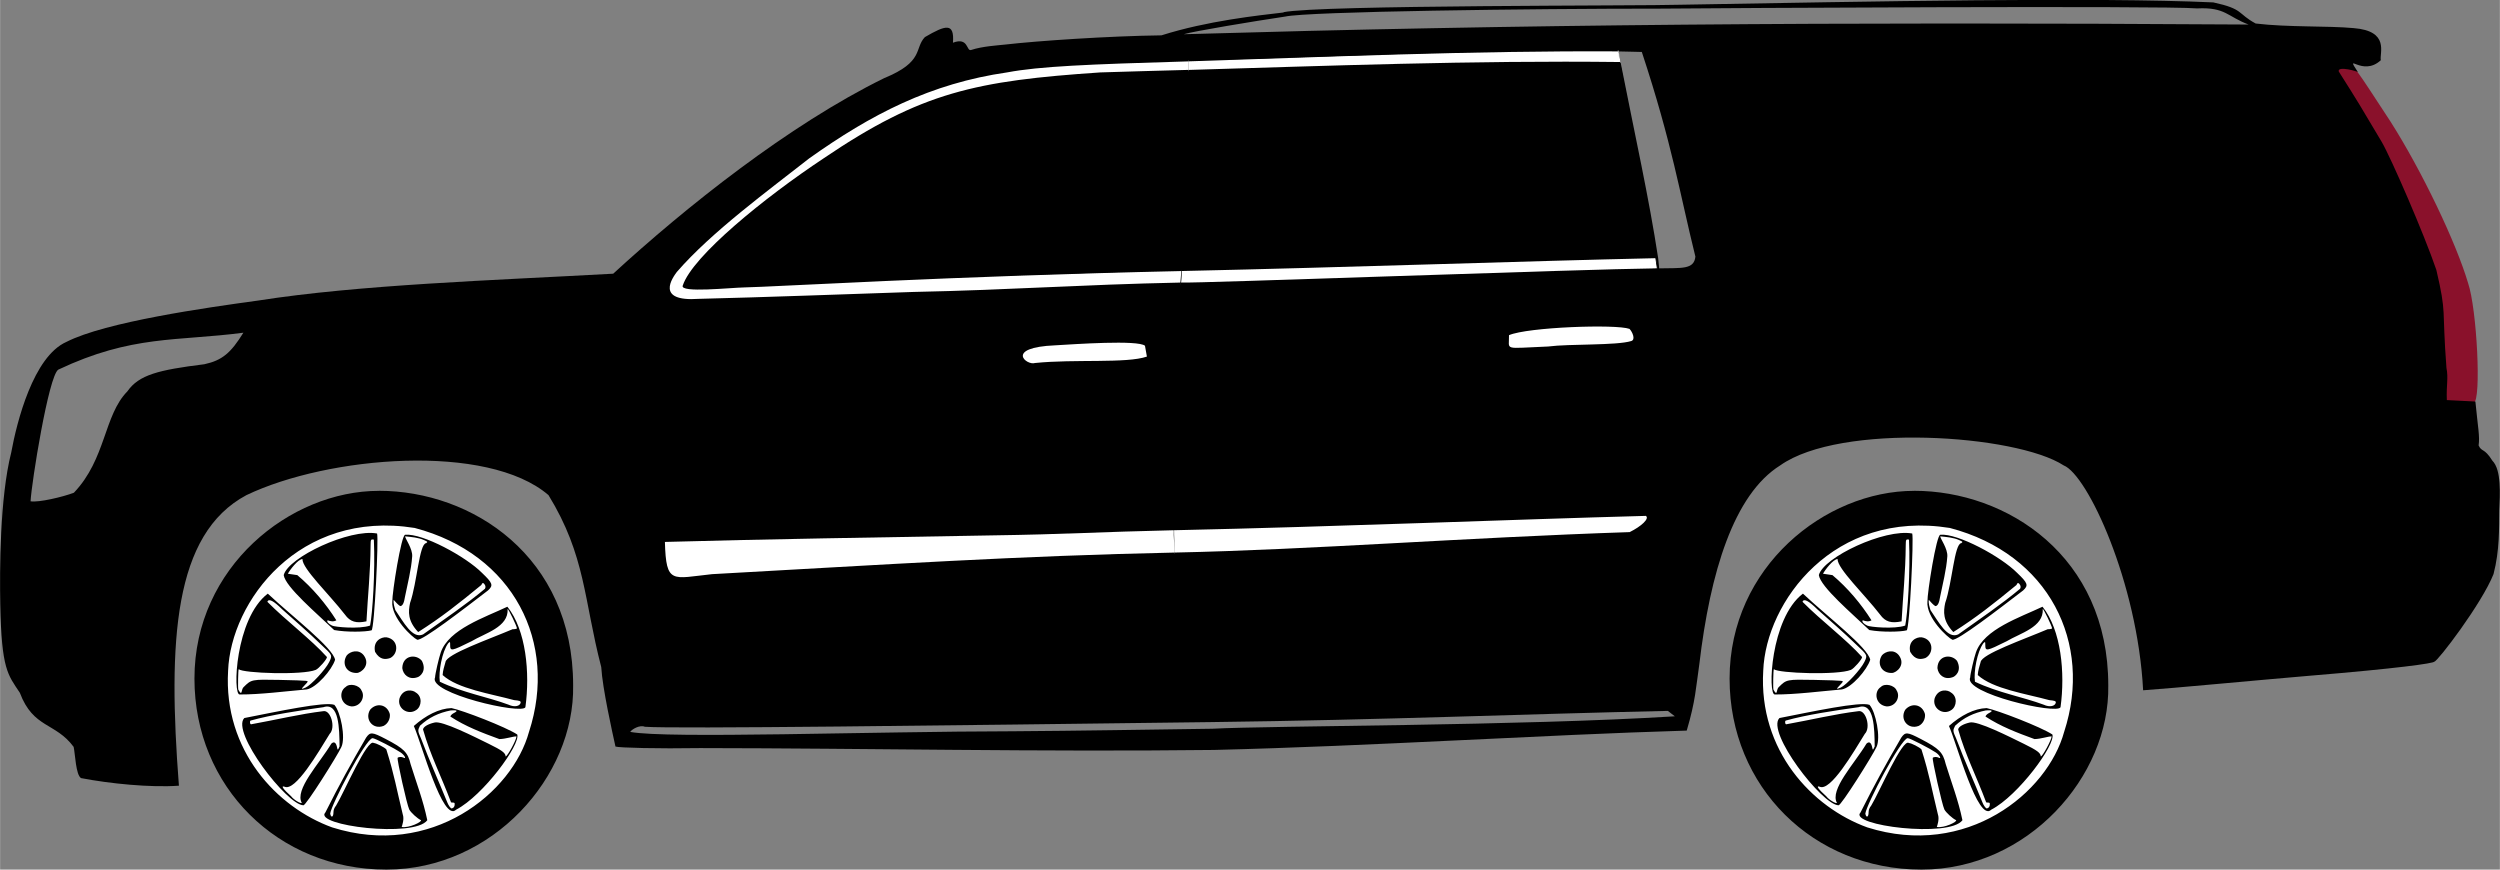 <svg id="esv" width="450.2" height="156.6" version="1.1" viewBox="0 0 450.2 156.613" xmlns="http://www.w3.org/2000/svg">
 <rect x="0" y="0" width="450.2" height="156.613" fill="#808080" stroke="none"/>
 <path id="rHub" d="m327.5 100c23.71-17.12 46.87 1.919 47.09 24.18 0.087 8.921-13.05 29.25-29.86 27.49-31.48-3.3-35.34-38.58-17.23-51.64z" style="fill:#ffffff;stroke-width:.75"/>
 <path d="m344.7 88.39c16.73 0 34.97 11.78 34.97 35.04 0.3 16.42-14.5 33.18-33.64 33.18-19.49 0-34.56-14.89-34.56-34.4 0-20.09 17.2-33.81 33.22-33.81zm27.03 43.4c5.204-16-2.724-32.02-20.6-36.71-20.86-3.327-33.12 13.25-33.6 25.72-0.852 14.37 8.786 24.6 18.74 28.21 17.89 5.65 32.47-6.231 35.46-17.23zm-36.69 14.55c2.511-5 4.61-8.794 7.344-13.49 0.735-1.059 1.078-1.037 3.518 0.235 3.322 1.733 3.996 2.413 4.493 4.523 1.041 3.363 2.27 6.522 3.01 10.11-2.31 3.207-20.53 0.968-18.37-1.381zm17.22 1.365c-0.6-0.253-1.829-1.375-2.107-1.922-0.404-0.798-2.271-9.124-2.087-9.304 0.18-0.184 0.719-0.203 1.033-0.037 0.621 0.329 0.217-0.443-0.482-0.922-0.951-0.652-4.757-2.645-5.083-2.581-1.246 0.145-7.425 11.96-7.616 13.59 0.15 0.819 0.586 0.659 0.586-0.216 0-0.44 0.147-0.821 0.48-1.238 1.463-2.398 5.642-12.19 6.786-11.26 0.417 0.003 1.931 0.774 2.255 1.149 1.472 4.673 1.841 7.145 2.956 11.68 0.32 0.874-0.107 2.049-0.189 2.289 1.345 0.241 3.752-0.967 3.467-1.224zm-1.282-16.96c2.143-1.9 4.538-3.153 6.787-3.222 1.987 0.396 9.777 3.396 11.84 4.756 0.611 1.78-6.123 11-11.01 13.54-2.409 2.389-6.202-11.92-7.616-15.07zm7.355 14.03c0.047-0.333-0.452-0.189-0.651-0.272-1.823-4.87-3.717-8.426-5.047-13.13 0.054-0.471 0.867-0.965 2.044-1.241 1.33-0.432 7.322 2.62 9.784 3.824 2.397 1.175 3.024 1.642 3.049 2.27 0.269 0.094 1.95-2.964 1.957-3.605-0.623-0.016-1.91 0.462-3.085 0.484-3.154-1.153-6.097-2.272-8.824-4.059 0.025-0.183 0.291-0.456 0.591-0.607 0.832-0.418 0.665-0.583-0.504-0.501-2.246 0.454-3.977 1.292-5.561 2.764-0.426 0.855-0.419 0.931 0.205 2.335 1.467 3.908 3.301 7.968 4.723 11.49 0.201 0.525 0.593 1.068 0.771 1.068 0.44-0.082 0.582-0.46 0.547-0.818zm-37.88-15.46c5.952-1.167 14.48-3.005 16.21-2.379 1.138 1.263 2.067 5.91 1.27 7.593-0.736 1.589-6.43 10.65-6.846 10.5-2.967-0.063-13.11-13.26-10.63-15.72zm10.35 15.29c-1.336-2.399 3.122-7.02 5.322-10.68 0.457-0.42 0.804-0.235 0.996 0.532 0.159 0.803 0.174 0.614 0.481-0.029-0.036-3.202-0.067-8.021-2.914-7.065-4.49 0.637-9.274 1.341-13.12 2.412-0.219 0.224-0.047 0.802 0.194 0.649 4.28-0.76 8.824-1.864 12.91-2.344 1.344-0.279 2.278 2.968 1.149 4.091-2 3.235-6.184 10.47-8.141 9.507-0.699-0.227-0.235 0.439 1.208 1.735 0.482 0.648 1.703 1.339 1.915 1.198zm12.3-16.78c1.13-1.324 3.057-1 3.552 0.767 0.116 0.867-0.372 1.775-1.124 2.14-1.94 0.746-3.455-1.209-2.428-2.907zm5.305-2.086c0.69-1.837 2.437-1.467 2.896-1.042 1.255 0.717 1.086 2.517 0.136 3.156-1.534 1.092-3.548-0.335-3.031-2.114zm6.396-3.743c0-0.539 0.682-3.515 1.034-4.512 1.451-4.167 7.893-6.273 11.99-8.216 3.354 4.182 4.101 11.88 3.244 18.1-0.595 1.376-17.58-2.52-16.27-5.369zm15.42 4.509c0-0.249-0.211-0.323-1.18-0.415-4.241-1.157-10.14-2.014-12.88-4.515 0.059-0.842 0.281-1.526 0.514-2.332 0.154-1.436 7.781-4.092 12.08-5.92 0.436 0 0.793-0.072 0.793-0.161 0-0.344-1.549-3.574-1.682-3.48 0.197 3.276-4.087 4.351-6.508 5.808-3.654 1.813-3.84 1.843-3.84 0.645 0-0.602-0.006-0.607-0.339-0.299-1.13 1.504-1.786 5.215-1.521 6.941 4.107 1.967 8.659 2.751 12.36 4.128 1.142 0.543 2.124 0.249 2.207-0.399zm-31.51-2.788c0.69-0.725 2.455-0.342 2.848 0.649 0.706 1.089-0.109 2.881-1.795 2.859-2.063-0.251-2.367-2.673-1.054-3.509zm-19.1 1.354c-1.287 0.136-0.815-13.69 5.065-18.16 4.492 4.206 11.7 9.694 12.12 11.91-0.571 1.828-3.34 5.008-5.089 5.341-3.884 0.336-8.401 0.927-12.1 0.911zm0.717-1.33c1.401-1.385 1.418-1.389 6.418-1.294 2.437 0.047 4.615 0.123 4.837 0.17 0.401 0.085 0.398 0.094-0.246 0.77-0.709 0.743-0.688 0.81 0.142 0.443 0.99-0.437 3.596-3.25 4.259-4.6 0.599-1.218 0.592-1.233-1.469-3.145-2.239-2.18-4.853-4.422-6.989-6.34-1.577-1.562-2.446-2.005-2.686-1.366 3.433 3.461 7.869 6.756 10.74 9.954 0 0.396-1.48 2.089-2.017 2.308-2.363 0.983-13.08 0.612-13.88-0.119-0.103 0.105-0.164 3.417-0.068 3.683 0.776 1.387 0.457-0.08 0.968-0.464zm28.57-3.423c0.058-2.337 2.502-2.586 3.536-1.294 0.953 1.879-0.413 2.872-0.853 2.959-1.477 0.496-2.538-0.472-2.683-1.666zm-9.979-2.313c0.613-0.682 2.092-1.164 3.024-0.006 1.304 1.726-0.396 3.177-1.245 3.201-1.975 0.034-2.73-1.784-1.778-3.195zm5.075-0.617c-0.41-1.919 1.068-2.689 2.051-2.613 2.228 0.36 2.221 2.965 0.678 3.734-0.77 0.255-1.835 0.428-2.73-1.12zm3.108-9.079c-0.048-1.431 1.612-12.11 2.332-12 3.097-0.29 10.9 3.909 13.84 6.884 1.919 1.837 2.053 2.234 1.059 3.145-4.485 3.436-11.83 9.109-12.75 8.876-0.824-0.362-4.749-3.963-4.487-6.908zm5.527 5.953c3.696-2.631 7.878-5.473 11.16-8.231 0.123-0.235 0.121-0.442-0.005-0.684-0.23-0.44-0.515-0.445-0.626-0.01-4.109 3.376-7.277 5.889-11.4 8.494-1.907-2.029-1.787-3.678-1.458-5.242 1.274-3.648 1.645-10.66 2.898-10.77 0.305-0.228 0.284-0.259-0.349-0.535-1.077-0.497-2.298-0.563-3.441-0.692-0.019 0.383 1.376 2.231 1.273 3.624-0.172 2.434-0.834 4.937-1.288 7.221-0.176 1.177-0.454 1.72-0.883 1.72-0.477-0.325-0.752-0.682-1.161-1.127-0.094 0.651 0.134 1.267 0.296 1.844 1.461 2.122 3.066 5.255 4.977 4.386zm-8.269-18.18c0.296 0.85-0.471 17.24-0.999 17.44-1.101 0.294-4.488 0.361-6.733-0.053-3.087-2.956-8.786-7.773-9.086-9.897 0.834-3.212 11.86-8.404 16.82-7.488zm-1.261 16.58c0.427-2.042 0.947-9.789 0.68-15.48-0.535-0.093-0.574-0.029-0.587 0.98-0.042 5.011-0.511 9.207-0.748 13.74-1.805 0.382-2.916 0.126-3.876-1.219-2.795-3.621-7.704-8.287-7.652-9.999-0.805 0.026-2.275 1.97-2.623 2.643 0.589 0.07 1.193 0.158 1.698 0.25 2.736 2.296 5.164 5.179 7.032 8.141-0.518 0.299-1.065 0.181-1.552-0.007-0.273 0.173 0.11 0.645 0.773 0.953 0.42 0.259 4.92 0.679 6.856-0.002z" style="fill:#000000;stroke-width:.75" ud="rWheel"/>
 <path id="trim" d="m197.7 58.17c-4.524-0.124-1.317-0.268-3.569-0.008l4.952 27c3.197-0.173 2.669-0.335 5.04-0.863 0.482-4.182-6.085-23.28-6.42-26.13zm-191.1 38.1c-3.423 5.465-2.937 12.52-4.019 17.6 0.329 0.939 8.44-2.527 9.406-3.121 1.086-5.36 6.535-12.73 6.53-12.74 6.56-0.774 9.786-2.357 12.17-6.015-4.703-3.312-20.13 0.252-24.09 4.28zm135.4 42.06c-11.36 0.562-63.2-1.856-67.35 1.935 23.52 1.707 58.3 0.065 77.1-0.255 16.26-0.541 34.2-0.14 50.15-1.556-0.257-0.355-0.892-0.858-2.074-1.067-3.712-0.657-39.01 1.536-57.85 0.943zm125.8-84.8c-4.141-1.691-10.62 0.182-13.86-0.716-33.48 0.046-70-0.253-94.81 0.725-5.305 0.335-13.04 1.263-17.38 2.882 4.7 0.028 121.7-1.212 129-0.885zm-249.4 84.91 6.674 0.568c1.332-18.01 7.753-26.54 25.42-25.84 15.24 5.957 15.71 15.57 16.9 25.56l8.094-0.71c-1.057-22.67-8.826-34.54-28.4-35.22-24.49 0.007-28.54 16.39-28.68 35.64zm183.3-5.254 8.236 0.284c-1.45-12.58 15.59-21.74 18.03-21.16 10.36 2.456 19.16 6.948 22.01 19.17l8.782-0.651c2.912-22.38-11.7-27.56-29.37-29.74-16.08 2.685-31.28 6.396-27.69 32.09z" style="display:none;fill:#ffffff"/>
 <path id="fHub" d="m50.98 100c23.71-17.12 46.87 1.919 47.09 24.18 0.087 8.921-13.05 29.25-29.86 27.49-31.48-3.3-35.34-38.58-17.23-51.64z" style="fill:#ffffff;stroke-width:.75"/>
 <path id="fWheel" d="m68.23 88.39c16.73 0 34.97 11.78 34.97 35.04 0.3 16.42-14.5 33.18-33.64 33.18-19.49 0-34.56-14.89-34.56-34.4 0-20.09 17.2-33.81 33.22-33.81zm27.03 43.4c5.204-16-2.724-32.02-20.6-36.71-20.86-3.327-33.12 13.25-33.6 25.72-0.852 14.37 8.786 24.6 18.74 28.21 17.89 5.65 32.47-6.231 35.46-17.23zm-36.69 14.55c2.511-5 4.61-8.794 7.344-13.49 0.735-1.059 1.078-1.037 3.518 0.235 3.322 1.733 3.996 2.413 4.493 4.523 1.041 3.363 2.27 6.522 3.01 10.11-2.31 3.207-20.53 0.968-18.37-1.381zm17.22 1.365c-0.6-0.253-1.829-1.375-2.107-1.922-0.404-0.798-2.27-9.124-2.087-9.304 0.18-0.184 0.719-0.203 1.033-0.037 0.621 0.329 0.217-0.443-0.482-0.922-0.951-0.652-4.757-2.645-5.083-2.581-1.246 0.145-7.425 11.96-7.616 13.59 0.15 0.819 0.586 0.659 0.586-0.216 0-0.44 0.147-0.821 0.48-1.238 1.463-2.398 5.642-12.19 6.786-11.26 0.417 0.003 1.931 0.774 2.255 1.149 1.472 4.673 1.841 7.145 2.956 11.68 0.32 0.874-0.107 2.049-0.189 2.289 1.345 0.241 3.752-0.967 3.467-1.224zm-1.282-16.96c2.143-1.9 4.538-3.153 6.787-3.222 1.987 0.396 9.777 3.396 11.84 4.756 0.611 1.78-6.123 11-11.01 13.54-2.409 2.389-6.202-11.92-7.616-15.07zm7.355 14.03c0.047-0.333-0.452-0.189-0.651-0.272-1.823-4.87-3.717-8.426-5.047-13.13 0.054-0.471 0.867-0.965 2.044-1.241 1.33-0.432 7.322 2.62 9.784 3.824 2.397 1.175 3.024 1.642 3.049 2.27 0.269 0.094 1.95-2.964 1.957-3.605-0.623-0.016-1.91 0.462-3.085 0.484-3.154-1.152-6.097-2.272-8.824-4.059 0.025-0.183 0.291-0.456 0.591-0.607 0.832-0.418 0.665-0.583-0.504-0.501-2.246 0.454-3.977 1.292-5.561 2.764-0.426 0.855-0.419 0.931 0.205 2.335 1.467 3.908 3.301 7.968 4.723 11.49 0.201 0.525 0.593 1.068 0.771 1.068 0.44-0.082 0.582-0.46 0.547-0.818zm-37.88-15.46c5.952-1.167 14.48-3.005 16.21-2.379 1.138 1.263 2.067 5.91 1.27 7.593-0.736 1.589-6.43 10.65-6.846 10.5-2.967-0.063-13.11-13.26-10.63-15.72zm10.35 15.29c-1.336-2.399 3.122-7.02 5.322-10.68 0.457-0.42 0.804-0.235 0.996 0.532 0.159 0.803 0.174 0.614 0.481-0.029-0.036-3.202-0.066-8.021-2.914-7.065-4.49 0.637-9.274 1.341-13.12 2.412-0.219 0.224-0.047 0.802 0.194 0.649 4.28-0.76 8.824-1.864 12.91-2.344 1.344-0.279 2.278 2.968 1.149 4.091-2 3.235-6.184 10.47-8.141 9.507-0.699-0.227-0.235 0.439 1.208 1.735 0.482 0.648 1.703 1.338 1.915 1.198zm12.3-16.78c1.13-1.324 3.057-1 3.552 0.767 0.116 0.867-0.372 1.775-1.124 2.14-1.94 0.746-3.455-1.209-2.428-2.907zm5.305-2.086c0.69-1.837 2.437-1.467 2.896-1.042 1.255 0.717 1.086 2.517 0.136 3.156-1.534 1.092-3.548-0.335-3.031-2.114zm6.396-3.743c0-0.539 0.682-3.515 1.034-4.512 1.451-4.167 7.893-6.273 11.99-8.216 3.354 4.182 4.101 11.88 3.244 18.1-0.595 1.376-17.58-2.52-16.27-5.369zm15.42 4.509c0-0.249-0.211-0.323-1.18-0.415-4.241-1.157-10.14-2.014-12.88-4.515 0.059-0.842 0.281-1.526 0.514-2.332 0.154-1.436 7.781-4.092 12.08-5.92 0.436 0 0.793-0.072 0.793-0.161 0-0.344-1.549-3.574-1.682-3.48 0.197 3.276-4.087 4.351-6.508 5.808-3.654 1.813-3.84 1.843-3.84 0.645 0-0.602-0.006-0.607-0.339-0.299-1.13 1.504-1.786 5.215-1.521 6.941 4.107 1.967 8.659 2.751 12.36 4.128 1.142 0.543 2.124 0.249 2.207-0.399zm-31.51-2.788c0.69-0.725 2.455-0.342 2.848 0.649 0.706 1.089-0.109 2.881-1.795 2.859-2.063-0.251-2.367-2.673-1.054-3.509zm-19.1 1.354c-1.287 0.136-0.815-13.69 5.065-18.16 4.492 4.206 11.7 9.694 12.12 11.91-0.571 1.828-3.34 5.008-5.089 5.341-3.884 0.336-8.401 0.927-12.1 0.911zm0.717-1.33c1.401-1.385 1.418-1.389 6.418-1.294 2.437 0.047 4.615 0.123 4.837 0.17 0.401 0.085 0.398 0.094-0.246 0.77-0.709 0.743-0.688 0.81 0.142 0.443 0.99-0.437 3.596-3.25 4.259-4.6 0.599-1.218 0.592-1.233-1.469-3.145-2.239-2.18-4.853-4.422-6.989-6.34-1.577-1.562-2.446-2.005-2.686-1.366 3.433 3.461 7.869 6.756 10.74 9.954 0 0.396-1.48 2.089-2.017 2.308-2.363 0.983-13.08 0.612-13.88-0.119-0.103 0.105-0.164 3.417-0.068 3.683 0.776 1.387 0.457-0.08 0.968-0.464zm28.57-3.423c0.058-2.337 2.502-2.586 3.536-1.294 0.953 1.879-0.413 2.872-0.853 2.959-1.477 0.496-2.538-0.472-2.683-1.666zm-9.979-2.313c0.613-0.682 2.092-1.164 3.024-0.006 1.304 1.726-0.396 3.177-1.245 3.201-1.975 0.034-2.73-1.784-1.778-3.195zm5.075-0.617c-0.41-1.919 1.068-2.689 2.051-2.613 2.228 0.36 2.221 2.965 0.678 3.734-0.77 0.255-1.835 0.428-2.73-1.12zm3.108-9.079c-0.048-1.431 1.612-12.11 2.332-12 3.097-0.29 10.9 3.909 13.84 6.884 1.919 1.837 2.053 2.234 1.059 3.145-4.485 3.437-11.83 9.109-12.75 8.876-0.824-0.362-4.749-3.963-4.487-6.908zm5.527 5.953c3.696-2.631 7.878-5.473 11.16-8.231 0.123-0.235 0.122-0.442-0.005-0.684-0.23-0.44-0.515-0.445-0.626-0.01-4.109 3.376-7.277 5.889-11.4 8.494-1.907-2.029-1.787-3.678-1.458-5.242 1.274-3.648 1.645-10.66 2.898-10.77 0.305-0.228 0.284-0.259-0.349-0.535-1.077-0.497-2.298-0.563-3.441-0.692-0.019 0.383 1.376 2.231 1.273 3.624-0.172 2.434-0.834 4.937-1.288 7.221-0.176 1.177-0.454 1.72-0.883 1.72-0.477-0.325-0.752-0.682-1.161-1.127-0.094 0.651 0.134 1.267 0.296 1.844 1.461 2.122 3.066 5.255 4.977 4.386zm-8.269-18.18c0.296 0.85-0.471 17.24-0.999 17.44-1.101 0.294-4.488 0.361-6.733-0.053-3.087-2.956-8.786-7.773-9.086-9.897 0.834-3.212 11.86-8.404 16.82-7.488zm-1.261 16.58c0.427-2.042 0.947-9.789 0.68-15.48-0.535-0.093-0.574-0.029-0.587 0.98-0.042 5.011-0.511 9.207-0.748 13.74-1.805 0.382-2.916 0.126-3.876-1.219-2.795-3.621-7.704-8.287-7.652-9.999-0.805 0.026-2.275 1.97-2.623 2.643 0.589 0.07 1.193 0.158 1.698 0.25 2.736 2.296 5.164 5.179 7.032 8.141-0.518 0.299-1.065 0.181-1.552-0.007-0.273 0.173 0.11 0.645 0.773 0.953 0.42 0.259 4.92 0.679 6.856-0.002z" style="fill:#000000;stroke-width:.75"/>
 <path id="brake" d="m422.8 12.04c1.057-0.573 1.213-0.014 7.653 9.784 5.734 8.996 11.88 21.91 14.03 29.2 1.564 4.592 2.428 21.11 0.995 21.55-0.445 0.131-4.741 1.72-5.6-0.292-0.758-1.771-0.162-6.885-0.631-11.47-0.964-9.229-3.228-17.99-6.9-26.08-3.644-9.964-10.55-16.99-11.68-22.75z" style="fill:#8a112b;stroke-width:.75"/>
 <path id="body" d="m231.2 2.239c-4.627 0.546-13.76 1.498-22.04 4.125-9.529 0.124-22.37 0.995-28.18 1.664-1.238 0.142-4.058 0.292-6.109 0.974-0.871 0.29-0.442-2.382-3.268-1.311 0.277-3.654-1.274-3.214-5.056-1.008-1.94 2.05-0.075 4.415-7.331 7.389-17.23 8.456-35.87 23.34-48.8 35.22-21.92 1.208-45.74 1.984-63.94 4.835-9.267 1.271-27.48 3.842-34.55 7.455-5.943 2.652-8.906 14.35-9.927 19.93-2.075 8.194-2.077 21.22-1.969 27.31 0.222 11.77 1.354 12.66 3.528 15.95 2.425 6.438 6.397 5.294 9.687 9.739 0.278 1.226 0.381 5.074 1.339 5.623 5.12 0.99 12.49 1.736 17.62 1.366-2.008-26.08-0.96-45.33 12.16-52.33 14.75-7.053 43.41-9.447 54.4 0 6.712 10.95 6.33 18.77 9.499 30.97 0.222 3.851 1.991 11.72 2.56 14.31 0.561 0.222 7.743 0.407 15.25 0.278 29.83 0.036 61.47 0.7 92.52 0.334 28.62-0.693 58.93-2.707 85.16-3.485 1.607-5.437 1.645-7.721 2.264-11.92 1.951-16.6 6.207-30.61 14.57-35.84 10.82-7.698 42.45-5.585 51.05 0 4.304 1.696 13.31 21.11 14.31 40.5 4.603-0.299 22.7-2.015 30.12-2.629 15.59-1.292 22.27-2.219 22.34-2.538 0.539 0.024 8.546-10.44 10.65-15.77 1.106-4.266 0.989-8.269 1.03-11.35 0.121-3.054 0.414-7.391-1.244-9.064-1.489-2.376-1.9-1.49-2.476-2.742 0.238-1.687-0.118-3.145-0.579-7.908l-5.143-0.262c-0.112-2.733 0.301-3.918-0.068-5.796-0.853-11.08 0.095-9.462-1.823-17.65-2.221-6.501-8.119-20.09-9.837-23.05-3.932-6.613-3.99-6.768-7.736-12.68-0.316-1.09 3.597 0.008 3.477 0.156-2.532-3.908 0.733 0.933 4.098-2.191-0.275-1.259 1.673-5.272-4.916-5.781-4.573-0.43-11.84-0.128-17.62-0.825-3.363-1.813-2.096-2.604-7.638-3.803-21.34-0.972-61.18-0.182-96.12 0.423-6.094 0.222-64.93 0.012-71.37 1.348zm164.5-0.726c5.105-0.249 5.423 1.493 9.252 2.907-76.08-0.503-131.2-0.016-191.8 1.745 1.897-0.558 12.67-2.346 18.28-3.18 4.083-0.921 44.39-1.434 67.65-1.43 10.21-0.104 90.71-0.556 96.57-0.041zm-97.09 44.99c-1.645-10.83-4.173-22.1-6.79-35.39l-0.376-1.852c1.496 0.008 2.751 0.086 4.22 0.097 5.491 16.64 6.784 25.27 9.649 36.86-0.244 2.37-2.488 2.021-6.526 2.113zm-254.8 13.42c-2.251 3.639-3.816 4.981-7.023 5.674-8.291 1.032-11.79 1.907-13.87 4.891-4.253 4.328-3.825 12.17-9.627 18.25-1.982 0.76-6.379 1.796-7.803 1.543 0.173-3.331 3.24-22.58 4.991-23.71 13.27-6.28 21.35-5.081 33.33-6.651zm257.8 69.08c-27.9 1.733-72.71 1.678-83.29 2.237-10.94 0.152-24.46 0.381-35.88 0.457-25.36 0.028-62.35 1.376-68.96 0.114 0.311-0.483 1.714-1.312 2.635-0.924 5.504 0.398 53.56-0.235 102-0.842 30.91-0.387 56.11-1.454 82.24-2.017z" style="fill:#000000;stroke-width:.75"/>
 <path id="dDTrim" d="m214.1 10.9c-16.84-0.02-37.56-0.484-53.56 7.796-13.99 9.222-31.74 18.14-40.65 32.71 0.529 1.303 1.4 2.358 2.862 2.974l89.89-3.217 0.186-2.542-89.29 2.802c0.186-5.817 28.92-26.19 40.47-31.23 16.99-7.397 35.07-6.81 50.06-7.388zm-8.179 49.96-22.58 1.041 0.415 3.956 24.57-0.729zm5.512 34.4-92.82 1.523 1.874 8.013 91.24-5.158z" style="fill:#ffffff;stroke-width:.75"/>
 <path id="dDoor" d="m214.1 11.05c-18.5 0.542-26.89 0.897-32.71 1.984-13.85 2-24.54 7.571-35.69 15.5-7.202 5.666-17.56 13.21-23.83 20.45-0.707 0.965-3.996 5.396 3.95 4.837 11.95-0.291 26.56-0.837 38.64-1.242 18.28-0.385 29.44-1.297 48.23-1.694l0.133-2.072c-42.12 0.928-73.58 2.859-78.78 2.949-2.497 0.043-11.71 1.05-11.1-0.341 1.748-5.299 14.69-15.83 25.39-22.92 17.63-11.95 27.45-13.95 49.81-15.46 7.181-0.195 8.096-0.265 15.94-0.456zm-7.916 51.22c-1.243-1.08-12.71-0.284-16.16-0.079-9.207 0.39-5.138 3.696-3.642 3.184 7.104-0.731 16.52 0.114 20.15-1.157zm5.294 33.22c-13.45 0.298-19.75 0.745-32.68 0.928-20.44 0.362-40.95 0.675-59.07 1.181 0.212 7.713 1.28 6.564 8.479 5.805 32.04-1.769 55-3.297 83.44-3.894zm-88.84 29.56c-5.182-10.71-5.621-23.32-7.269-35.45-0.267-11.56-1.258-23.76-0.45-34.37 0.567-3.387 1.673-5.865 3.43-7.796 1.918-2.428 5.231-5.228 7.886-7.359 6.823-5.734 14.03-10.78 21.59-16.09 9.402-6.391 19.63-10.93 30.84-12.91 7.631-1.766 14.6-1.909 21.74-1.948l13.76-0.157c-0.313 13.31-0.129 28.03-1.586 43.02 0 0-1.029 19.54-1.141 30.3-0.065 6.207-0.009 12.11 0.209 17.75 0.88 12.82 2.119 15.05 3.872 24.49z" style="fill:#000000;stroke-width:.75"/>
 <path id="rDTrim" d="m278.8 58.78c-4.29 0.849-8.254 0.583-8.051 2.997 0.374 1.266 2.956 1.387 9.387 1.138 4.052-0.568 14.48-0.254 14.52-2.015-0.128-2.952-4.205-2.889-15.86-2.12zm-67.26 40.92 83.06-2.682c3.172-3.939 1.781-1.738 2.734-5.099l-85.91 3.441m1.213-43.98 0.208-2.782 85.31-2.276 0.322 2.089zm1.359-38.57 0.03-1.922c25.78-0.601 51.68-2.008 77.43-1.789l0.384 2.176c-27.1-0.05-54.64 1.011-77.81 1.537z" style="fill:#ffffff;stroke-width:.75"/>
 <path id="rD" d="m212.8 48.81c30.6-0.673 61.54-1.786 85.31-2.311l0.265 1.828c-13.47 0.146-82.99 2.725-85.69 2.559 0.019-0.53 0.109-1.655 0.116-2.075zm78.93-37.64c-26.29-0.318-53.54 0.712-77.73 1.426l0.023-1.547c23.52-0.744 51.19-1.946 77.36-1.795m-12.58 53.15c-8.239 0.321-7.005 0.792-7.059-2.041 3.364-1.451 19.25-2.02 21.7-1.133 0.503 0.51 1.151 1.93 0.322 2.188-2.659 0.828-11.13 0.488-14.96 0.985zm-67.42 33.09c30.25-0.663 60.3-1.921 85.01-2.587 0.718 0.477-0.846 1.909-2.923 2.923-30.1 0.999-57.01 3.16-81.94 3.683zm86.81 26.67c1.943-21.14 4.999-44.31 1.504-66.72-2.499-16.03-5.633-32.43-8.734-48.26l-76.91 1.837c-0.2 7.796-0.032 25.54-1.586 43.02-0.712 11.09-1.055 24.58-1.141 30.3-0.129 7.251-0.066 13.14 0.21 17.75 0.539 9.207 1.85 15.13 3.873 24.49z" style="fill:#000000;stroke-width:.75"/>
</svg>
